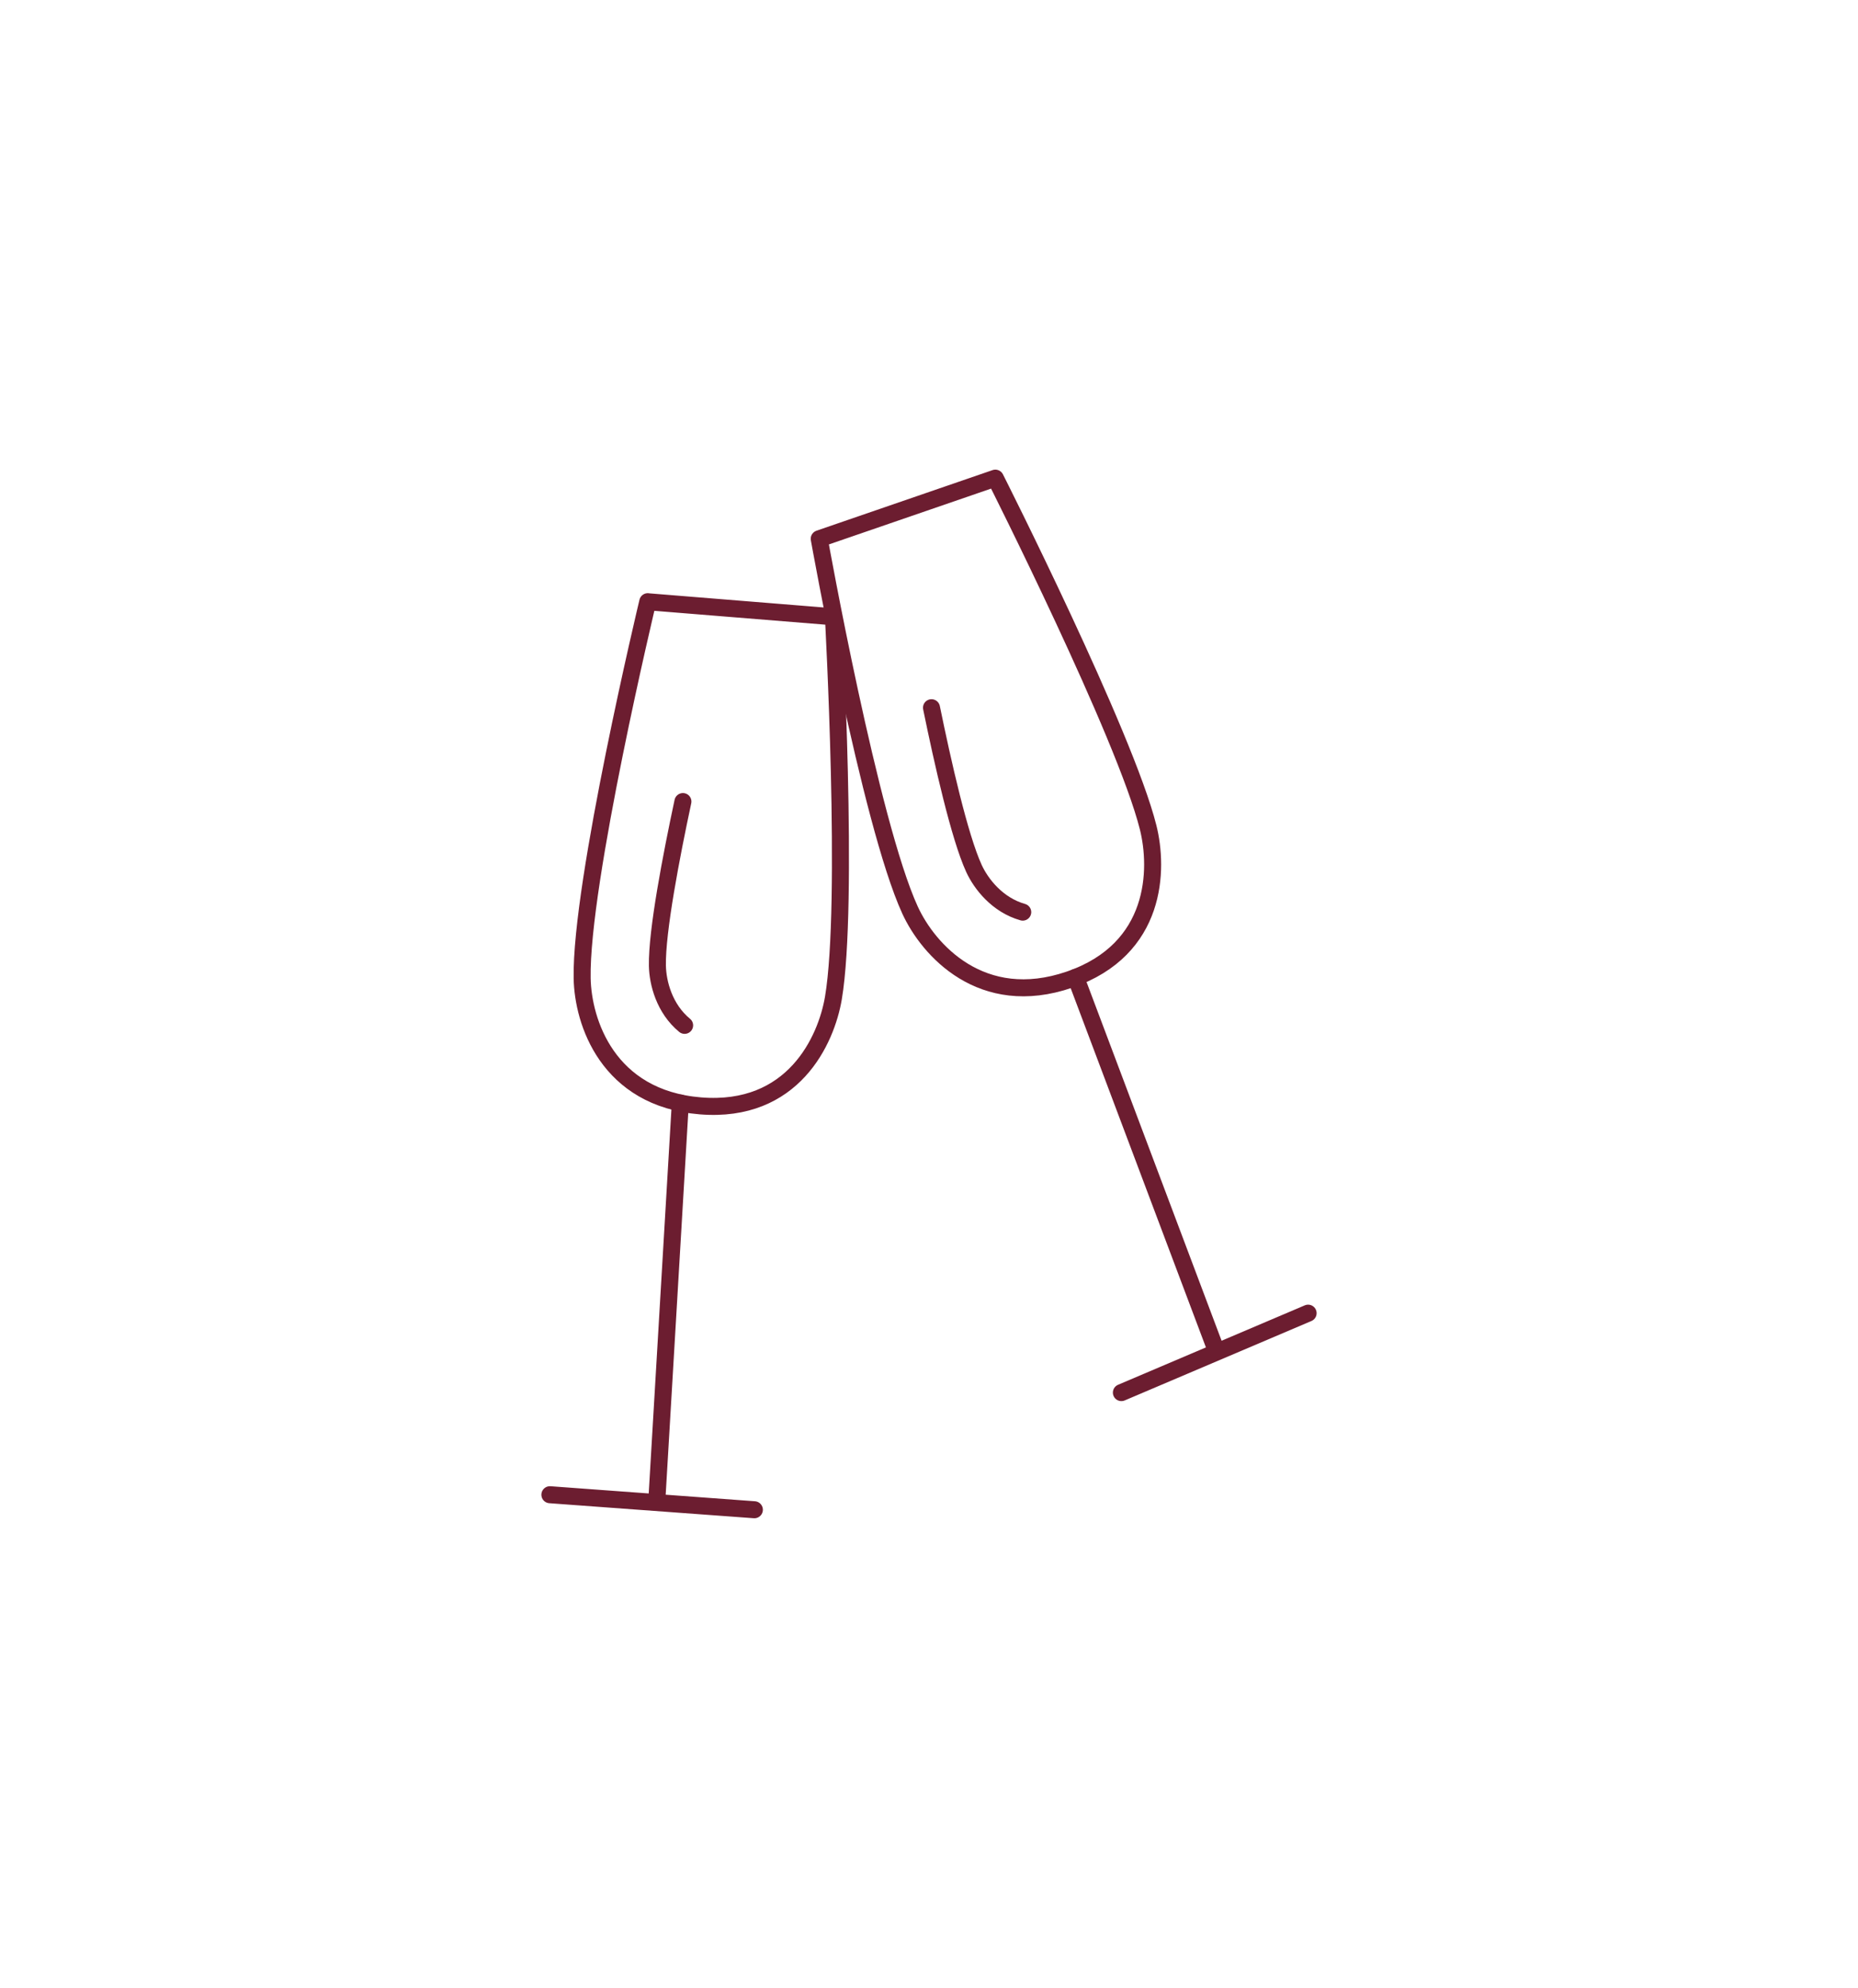 <?xml version="1.0" encoding="UTF-8"?><svg id="Layer_2" xmlns="http://www.w3.org/2000/svg" viewBox="0 0 327.68 350.61"><defs><style>.cls-1{fill:none;stroke:#6c1d30;stroke-linecap:round;stroke-linejoin:round;stroke-width:3px;}</style></defs><g><path class="cls-1" d="M114.24,106.13l32.74,2.65s2.8,50.67,0,67.24c-1.26,7.44-7.08,20.35-23.45,19.02-16.37-1.33-20.72-14.83-20.86-22.5-.31-16.85,11.57-66.42,11.57-66.42Z"/><path class="cls-1" d="M120.74,180.84c-3.59-2.96-4.74-7.5-4.8-10.52-.11-6.11,2.47-19.45,4.5-28.95"/><line class="cls-1" x1="119.98" y1="194.54" x2="115.82" y2="264.95"/><line class="cls-1" x1="96.98" y1="263.62" x2="133.04" y2="266.27"/></g><g><path class="cls-1" d="M144.48,95.02l31.06-10.69s22.87,45.3,26.95,61.61c1.83,7.32,1.67,21.48-13.86,26.83-15.53,5.34-24.93-5.28-28.13-12.25-7.04-15.32-16.02-65.49-16.02-65.49Z"/><path class="cls-1" d="M180.37,160.87c-4.48-1.27-7.35-4.97-8.61-7.72-2.55-5.56-5.53-18.81-7.48-28.33"/><line class="cls-1" x1="189.71" y1="172.37" x2="214.49" y2="238.19"/><line class="cls-1" x1="197.77" y1="245.61" x2="230.7" y2="231.6"/></g></svg>